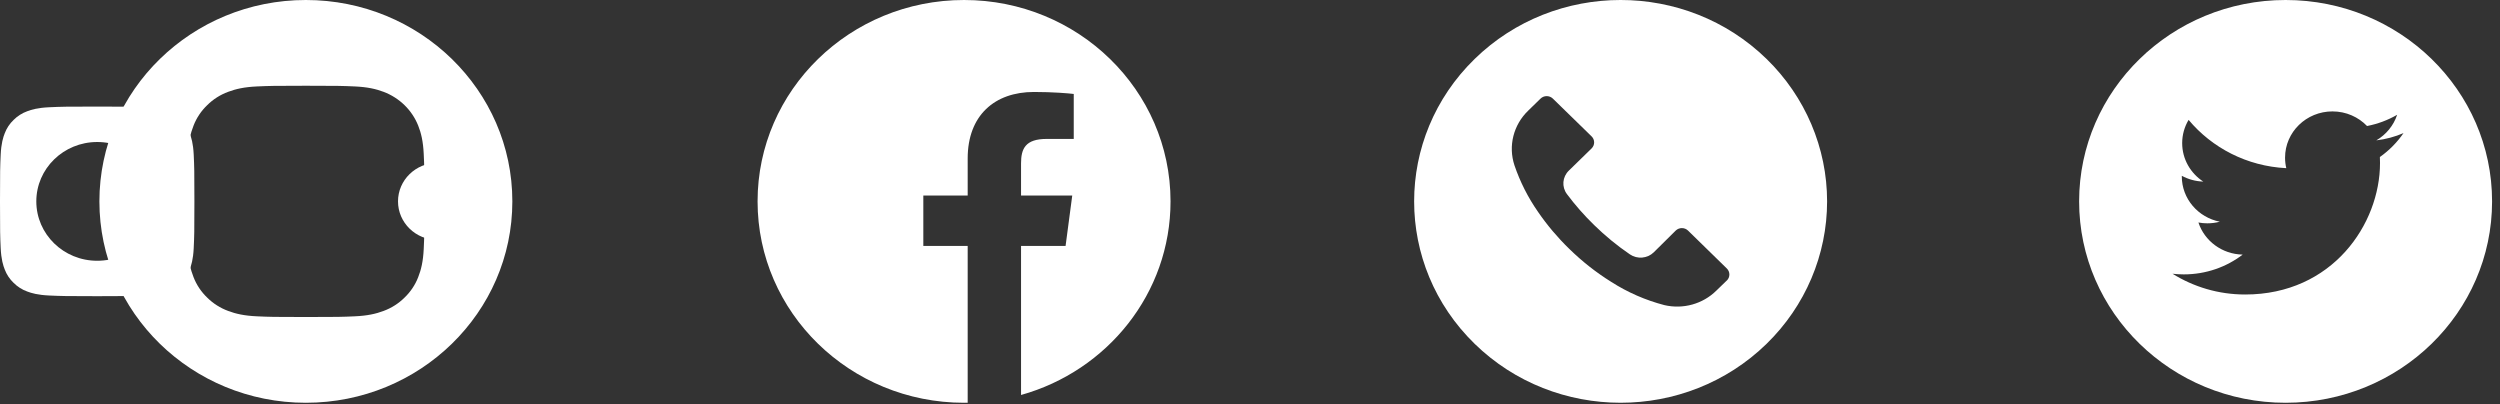 <svg width="297" height="48" viewBox="0 0 297 48" fill="none" xmlns="http://www.w3.org/2000/svg">
<rect x="0" y="0" width="297" height="48" fill="#333333" stroke="none"/>
<path d="M56.674 23.924C56.674 21.395 54.572 19.345 51.979 19.345C49.386 19.345 47.284 21.395 47.284 23.924C47.284 26.454 49.386 28.504 51.979 28.504C54.572 28.504 56.674 26.454 56.674 23.924Z" fill="white"/>
<path d="M22.528 32.027C22.302 32.623 21.942 33.163 21.474 33.606C21.02 34.063 20.466 34.414 19.855 34.634C19.358 34.822 18.613 35.046 17.239 35.107C15.754 35.173 15.308 35.187 11.548 35.187C7.786 35.187 7.341 35.173 5.856 35.107C4.482 35.046 3.737 34.822 3.241 34.634C2.629 34.414 2.075 34.063 1.621 33.606C1.153 33.163 0.793 32.624 0.567 32.027C0.374 31.543 0.145 30.815 0.082 29.476C0.015 28.027 0 27.593 0 23.924C0 20.256 0.015 19.822 0.082 18.372C0.145 17.033 0.374 16.306 0.567 15.822C0.793 15.225 1.153 14.685 1.621 14.242C2.075 13.786 2.628 13.435 3.24 13.214C3.737 13.026 4.482 12.802 5.856 12.741C7.341 12.675 7.786 12.661 11.547 12.661C15.309 12.661 15.754 12.675 17.239 12.741C18.612 12.802 19.358 13.026 19.855 13.214C21.083 13.677 22.054 14.624 22.528 15.822C22.721 16.306 22.95 17.033 23.013 18.372C23.081 19.822 23.095 20.256 23.095 23.924C23.095 27.593 23.081 28.027 23.013 29.476C22.95 30.815 22.721 31.543 22.528 32.027ZM11.548 16.87C7.553 16.87 4.314 20.028 4.314 23.924C4.314 27.821 7.553 30.979 11.548 30.979C15.542 30.979 18.78 27.821 18.78 23.924C18.78 20.028 15.542 16.87 11.548 16.87ZM19.066 29.609C18.133 29.609 17.376 30.347 17.376 31.258C17.376 32.168 18.133 32.907 19.066 32.907C20 32.907 20.757 32.168 20.757 31.258C20.756 30.347 20 29.609 19.066 29.609Z" fill="white"/>
<path d="M36.337 47.849C22.792 47.849 11.808 37.135 11.808 23.924C11.808 10.713 22.792 -1.14441e-05 36.337 -1.14441e-05C49.882 -1.14441e-05 60.867 10.713 60.867 23.924C60.867 37.135 49.882 47.849 36.337 47.849ZM50.337 18.261C50.269 16.798 50.031 15.8 49.683 14.926C48.951 13.08 47.455 11.622 45.563 10.908C44.668 10.568 43.644 10.336 42.145 10.269C40.643 10.203 40.163 10.187 36.337 10.187C32.512 10.187 32.032 10.203 30.53 10.269C29.031 10.336 28.007 10.568 27.111 10.908C26.171 11.253 25.32 11.793 24.616 12.493C23.9 13.178 23.346 14.009 22.992 14.926C22.644 15.799 22.405 16.798 22.337 18.26C22.268 19.726 22.252 20.194 22.252 23.924C22.252 27.655 22.268 28.123 22.337 29.588C22.405 31.051 22.643 32.049 22.991 32.923C23.345 33.84 23.899 34.67 24.616 35.356C25.32 36.055 26.171 36.596 27.111 36.941C28.007 37.28 29.031 37.513 30.53 37.579C32.032 37.646 32.512 37.662 36.337 37.662C40.162 37.662 40.642 37.646 42.144 37.579C43.644 37.513 44.667 37.28 45.563 36.941C46.503 36.596 47.355 36.055 48.058 35.356C48.775 34.67 49.33 33.84 49.683 32.923C50.031 32.049 50.269 31.051 50.338 29.588C50.406 28.123 50.422 27.655 50.422 23.924C50.422 20.194 50.406 19.726 50.337 18.261V18.261Z" fill="white"/>
<path d="M139.059 23.924C139.059 10.713 128.075 0 114.53 0C100.984 0 90 10.713 90 23.924C90 37.135 100.984 47.849 114.53 47.849C114.674 47.849 114.817 47.846 114.961 47.843V29.219H109.691V23.229H114.961V18.821C114.961 13.709 118.161 10.926 122.836 10.926C125.075 10.926 127 11.089 127.561 11.162V16.505H124.337C121.793 16.505 121.3 17.684 121.3 19.414V23.229H127.383L126.59 29.219H121.3V46.924C131.553 44.058 139.059 34.845 139.059 23.924Z" fill="white"/>
<path d="M209.872 7.005C200.291 -2.337 184.76 -2.335 175.182 7.01C165.604 16.354 165.606 31.502 175.187 40.843C184.768 50.185 200.299 50.183 209.877 40.838C214.477 36.351 217.06 30.265 217.059 23.919C217.058 17.574 214.472 11.49 209.872 7.005ZM205.149 33.326C205.148 33.327 205.147 33.328 205.146 33.329V33.321L203.903 34.525C202.296 36.113 199.955 36.766 197.73 36.248C195.488 35.663 193.357 34.731 191.417 33.489C189.616 32.365 187.946 31.052 186.438 29.573C185.051 28.23 183.805 26.755 182.718 25.171C181.529 23.466 180.588 21.609 179.921 19.652C179.157 17.354 179.79 14.832 181.557 13.137L183.012 11.718C183.417 11.321 184.074 11.32 184.481 11.715C184.482 11.716 184.483 11.717 184.484 11.718L189.079 16.2C189.485 16.594 189.487 17.235 189.082 17.632C189.081 17.633 189.08 17.634 189.079 17.635L186.381 20.267C185.606 21.014 185.509 22.2 186.152 23.058C187.128 24.364 188.208 25.593 189.382 26.734C190.69 28.016 192.113 29.182 193.633 30.219C194.512 30.817 195.702 30.716 196.462 29.98L199.071 27.396C199.475 27 200.133 26.998 200.539 27.393C200.54 27.394 200.541 27.395 200.542 27.396L205.146 31.894C205.552 32.288 205.554 32.929 205.149 33.326Z" fill="white"/>
<path d="M271.53 0C257.984 0 247 10.713 247 23.924C247 37.135 257.984 47.849 271.53 47.849C285.075 47.849 296.059 37.135 296.059 23.924C296.059 10.713 285.075 0 271.53 0ZM282.729 18.654C282.74 18.889 282.746 19.126 282.746 19.363C282.746 26.62 277.082 34.987 266.726 34.987C263.547 34.987 260.588 34.078 258.096 32.521C258.537 32.571 258.985 32.597 259.439 32.597C262.077 32.597 264.505 31.719 266.432 30.246C263.967 30.201 261.889 28.614 261.172 26.432C261.515 26.496 261.868 26.531 262.23 26.531C262.744 26.531 263.242 26.464 263.715 26.338C261.139 25.835 259.198 23.614 259.198 20.955C259.198 20.93 259.198 20.908 259.199 20.885C259.958 21.296 260.825 21.544 261.749 21.572C260.237 20.588 259.243 18.906 259.243 17.001C259.243 15.995 259.522 15.052 260.006 14.241C262.782 17.563 266.932 19.748 271.611 19.978C271.515 19.576 271.465 19.157 271.465 18.726C271.465 15.694 273.986 13.235 277.096 13.235C278.715 13.235 280.178 13.903 281.205 14.97C282.488 14.723 283.692 14.266 284.781 13.637C284.359 14.919 283.467 15.995 282.305 16.675C283.444 16.542 284.529 16.247 285.538 15.81C284.784 16.911 283.829 17.879 282.729 18.654Z" fill="white"/>
</svg>
